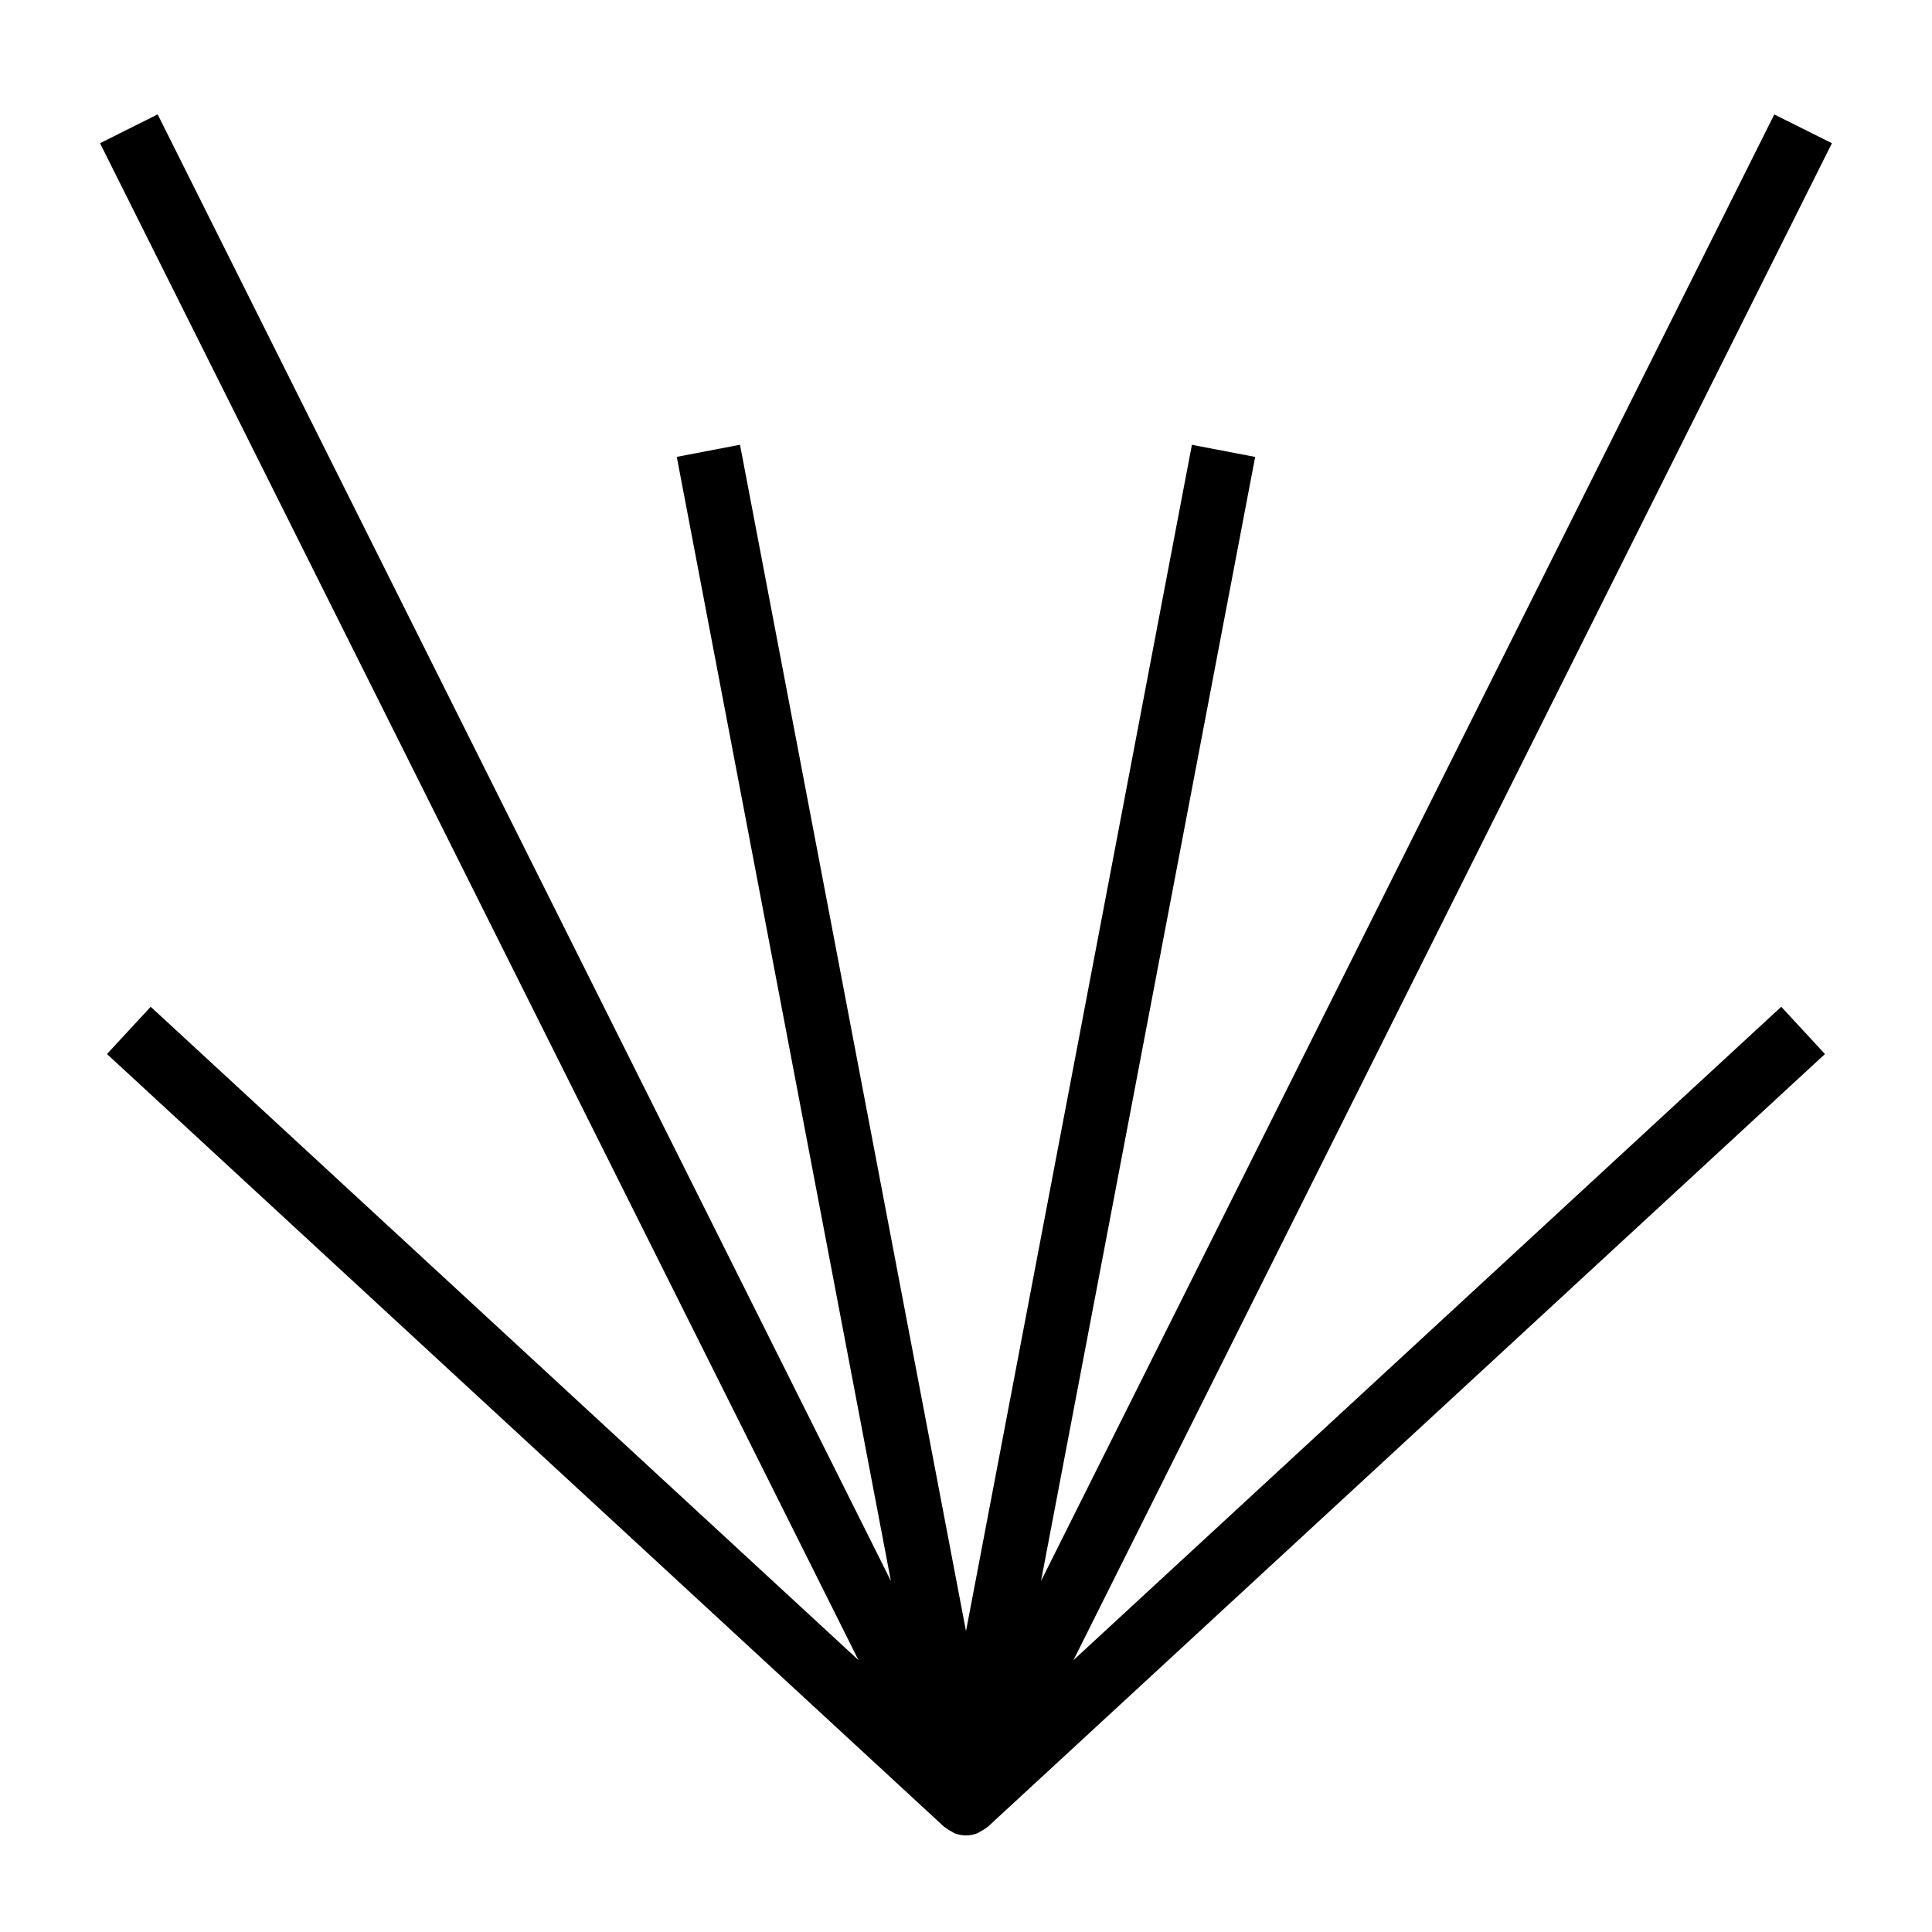 <svg xmlns="http://www.w3.org/2000/svg" viewBox="0 0 100 100" fill="currentColor" focusable="false" role="img">
  <path d="M5.177 7.413L44.434 85.927L7.8 52.11L5.537 54.557L48.87 94.557C48.88 94.567 48.897 94.57 48.907 94.58C48.957 94.627 49.017 94.657 49.073 94.697C49.12 94.73 49.163 94.75 49.214 94.777C49.24 94.79 49.263 94.81 49.293 94.823C49.337 94.843 49.373 94.877 49.417 94.893C49.6 94.963 49.797 95 50 95C50.203 95 50.4 94.96 50.584 94.893C50.627 94.877 50.663 94.843 50.703 94.823C50.73 94.81 50.757 94.793 50.783 94.777C50.833 94.75 50.877 94.727 50.923 94.697C50.98 94.657 51.04 94.627 51.09 94.58C51.1 94.57 51.117 94.567 51.127 94.557L94.46 54.557L92.197 52.11L55.563 85.927L94.82 7.413L91.837 5.923L53.883 81.833L64.967 23.65L61.693 23.023L50 84.427L38.303 23.02L35.03 23.647L46.113 81.83L8.16 5.92L5.177 7.413Z"/>
</svg>
